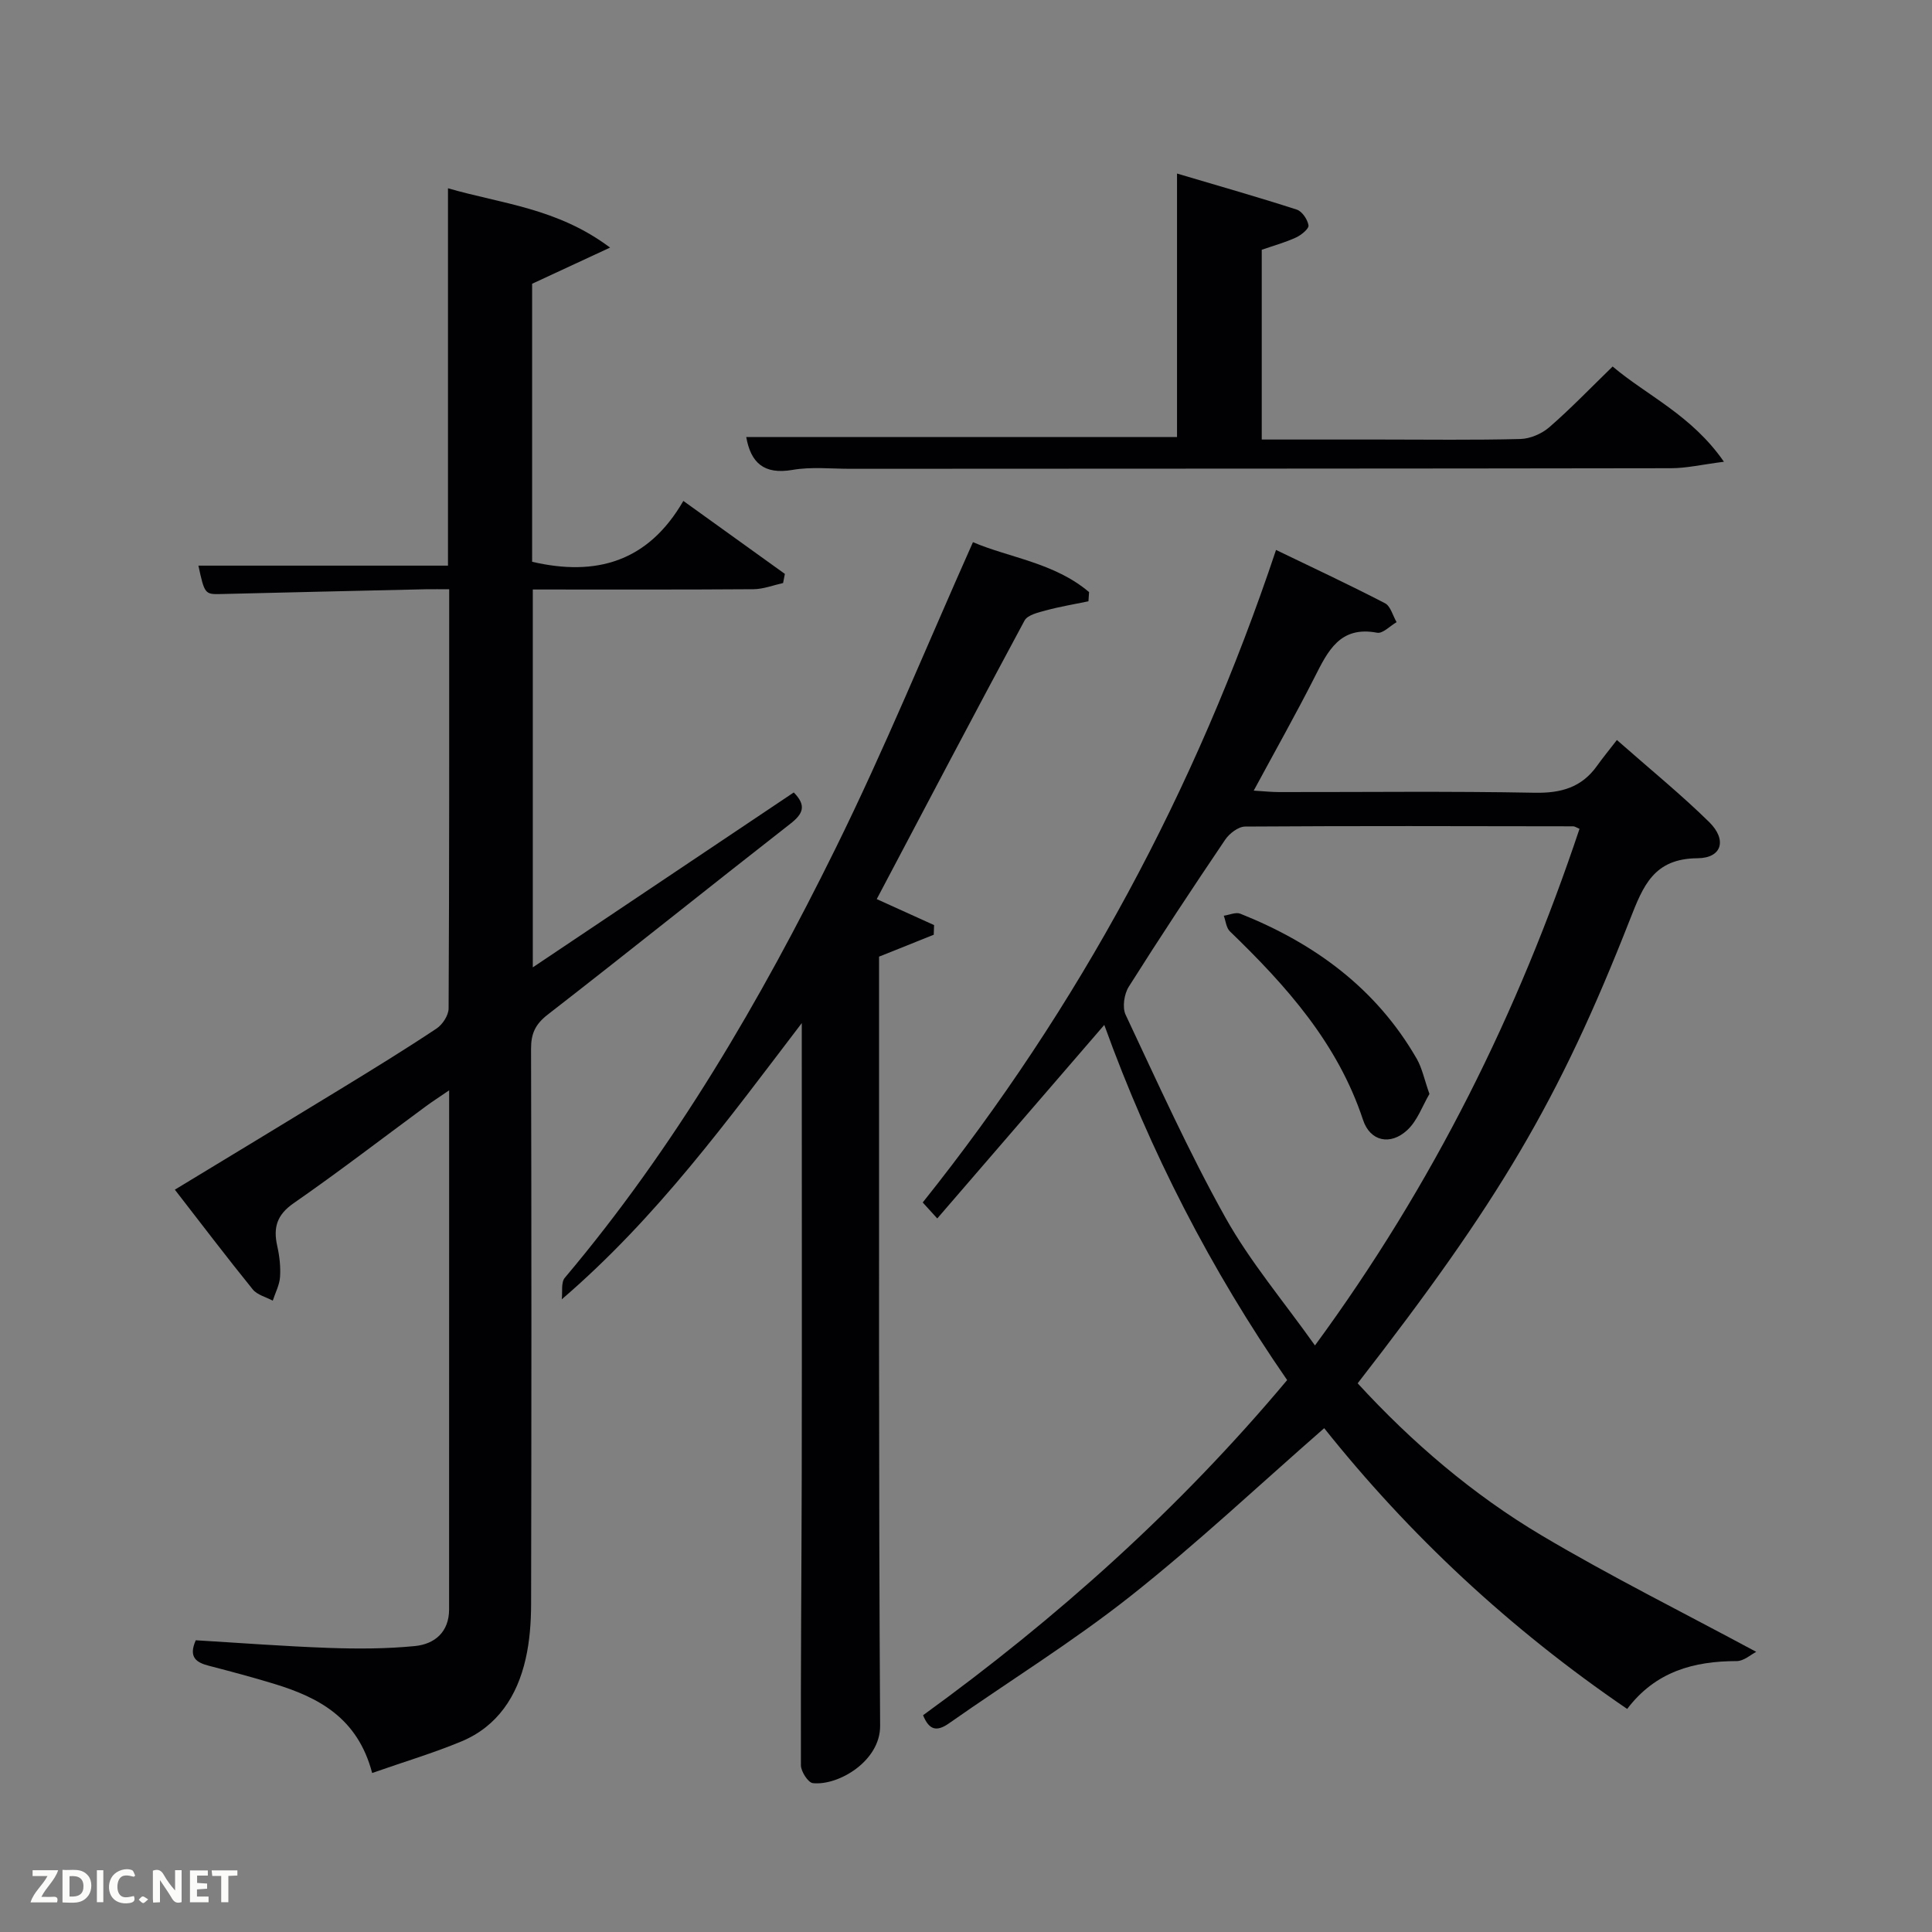 <svg enable-background="new 0 0 400 400" viewBox="0 0 400 400" xmlns="http://www.w3.org/2000/svg"><rect x="0" y="0" width="400" height="400" fill="#808080" stroke="none"/><path d="m77.05 367.08c-3-11.43-11.11-15.67-20.36-18.48-4.44-1.35-8.92-2.55-13.41-3.71-2.6-.67-4.32-1.73-2.75-5.29 9.04.54 18.27 1.25 27.52 1.58 5.94.21 11.94.2 17.84-.38 4.1-.4 7.09-2.9 7.09-7.6.01-35.48.01-70.96.01-107.46-2.01 1.38-3.45 2.3-4.82 3.31-9.12 6.71-18.09 13.62-27.39 20.07-3.48 2.42-4.23 5.06-3.38 8.85.47 2.08.72 4.29.58 6.41-.11 1.66-.98 3.28-1.51 4.91-1.4-.76-3.22-1.19-4.14-2.33-5.4-6.67-10.6-13.52-16.13-20.65 11.96-7.26 23.17-14.03 34.34-20.86 6.67-4.08 13.33-8.17 19.84-12.5 1.25-.83 2.5-2.75 2.5-4.18.15-28.64.12-57.3.12-86.77-1.73 0-3.3-.03-4.88 0-14.14.32-28.27.64-42.41.99-3.26.08-3.37 0-4.63-5.88h51.67c0-26.07 0-51.8 0-78.13 11.23 3.25 22.61 4.08 33.56 12.28-6.11 2.83-11.02 5.11-16.14 7.49v57.56c13.18 3.07 23.99.07 31.31-12.6 7.49 5.38 14.26 10.24 21.02 15.11-.12.63-.24 1.26-.37 1.89-2.04.45-4.08 1.26-6.13 1.28-15.13.11-30.26.06-45.69.06v78.23c18.25-12.23 36.13-24.21 54.03-36.21 2.69 2.72 1.93 4.43-.72 6.49-16.8 13.11-33.41 26.46-50.24 39.52-2.56 1.99-3.44 3.93-3.43 7.06.1 38.32.09 76.65.01 114.97-.01 3.8-.29 7.69-1.14 11.39-1.75 7.65-5.79 13.91-13.28 17.04-5.77 2.4-11.78 4.19-18.49 6.54z" fill="#010104"/><path d="m336.89 353.82c-24.4-16.63-45.2-36.13-62.73-58.13-13.46 11.76-26.31 23.86-40.1 34.77-11.98 9.47-25.05 17.54-37.57 26.33-2.56 1.8-4.12 1.42-5.38-1.67 27.67-20.06 53.04-42.71 75.38-69.39-15.78-22.83-28.36-47.23-37.86-73.53-11.65 13.5-23.02 26.67-34.58 40.07-1.48-1.63-2.24-2.47-3.01-3.31 32.36-40.52 56.5-85.3 73.15-135.1 7.77 3.75 15.24 7.24 22.55 11.03 1.17.6 1.62 2.58 2.41 3.92-1.35.78-2.86 2.41-4.03 2.19-7.74-1.47-10.21 3.83-12.97 9.26-3.9 7.68-8.13 15.19-12.58 23.43 2.14.13 3.68.3 5.21.3 17.66.02 35.33-.2 52.98.14 5.46.1 9.69-1.1 12.88-5.56 1.15-1.62 2.42-3.15 4.12-5.36 7.02 6.18 13.32 11.31 19.09 16.97 3.75 3.68 2.68 7.47-2.38 7.51-9.09.06-11.27 5.72-14 12.67-14.75 37.61-27.14 58.38-56.38 96.04 11.21 12.21 23.8 23 38.08 31.49 14.23 8.45 29.09 15.84 44.44 24.11-1.08.54-2.55 1.9-4.03 1.91-8.88.01-16.8 2.13-22.69 9.91zm-9.87-182.22c-.71-.3-1-.52-1.29-.52-22.65-.04-45.29-.1-67.94.05-1.41.01-3.26 1.43-4.13 2.72-6.79 10.05-13.49 20.18-19.96 30.44-.96 1.52-1.37 4.28-.65 5.81 6.64 14.1 13.05 28.36 20.64 41.95 5.11 9.15 12.02 17.3 18.56 26.51 24.53-33.41 42.06-68.94 54.77-106.96z" fill="#010104"/><path d="m166 211.82c-15.31 20.06-29.92 40.21-49.69 57.19.18-1.51-.19-3.48.63-4.46 22.79-27.02 40.47-57.32 56.02-88.83 10.2-20.66 18.93-42.05 28.48-63.47 7.49 3.21 16.9 4.26 24.04 10.34-.04.63-.08 1.27-.13 1.9-2.93.61-5.89 1.1-8.78 1.88-1.59.43-3.82.94-4.45 2.11-10.31 19.13-20.41 38.37-30.6 57.67 3.78 1.71 7.82 3.54 11.87 5.38-.02.67-.04 1.33-.07 2-3.56 1.43-7.12 2.85-11.32 4.53v5.31c.02 51.31-.1 102.63.22 153.94.05 7.29-8.63 12.44-13.93 11.87-.98-.11-2.47-2.42-2.47-3.71-.06-19.99.13-39.98.17-59.97.05-29.49.01-58.98.01-88.46 0-1.73 0-3.47 0-5.22z" fill="#010104"/><path d="m261.23 51.71v39.29h24.56c9.66 0 19.33.14 28.98-.11 2.05-.05 4.45-1.09 6.01-2.45 4.39-3.81 8.43-8.02 13.1-12.56 7.14 6.05 16.35 10.06 23.04 19.72-4.6.59-7.78 1.34-10.97 1.34-56.64.09-113.28.09-169.92.12-4 0-8.08-.45-11.97.23-5.92 1.02-8.62-1.51-9.56-6.8h89.19c0-17.51 0-35.38 0-54.56 8.82 2.62 16.86 4.9 24.8 7.47 1.1.36 2.23 2.04 2.42 3.26.11.7-1.49 2-2.56 2.5-2.23 1.03-4.63 1.69-7.12 2.55z" fill="#010104"/><path d="m295.95 226.49c-1.44 2.44-2.49 5.55-4.61 7.5-3.47 3.21-7.67 2.34-9.14-2.13-5.25-15.88-15.89-27.76-27.56-39.03-.76-.73-.86-2.14-1.27-3.24 1.15-.16 2.49-.79 3.42-.42 15.36 6.13 28.16 15.47 36.55 30.07 1.1 1.94 1.55 4.25 2.61 7.25z" fill="#010104"/><g fill="#fbfcfa"><path d="m37.59 393.81c-.92.31-1.52.05-2-.78-.7-1.2-1.52-2.34-2.47-3.78v4.59c-.55.03-.95.05-1.41.07-.03-.37-.06-.64-.06-.91 0-1.91 0-3.81 0-5.7 1.13-.41 1.77-.03 2.29.91.62 1.11 1.38 2.14 2.31 3.19v-4.2h1.35v6.61z"/><path d="m12.94 393.88v-6.75c1.9.19 3.93-.54 5.37 1.29.8 1.01.78 2.88.03 3.97-1.37 1.97-3.4 1.51-5.4 1.49m1.45-1.22c2.04.12 2.92-.58 2.89-2.21-.03-1.51-.98-2.19-2.89-2z"/><path d="m11.81 393.87h-5.49c.68-2.18 2.47-3.48 3.51-5.45h-3.08v-1.21h5.29c-.71 2.13-2.44 3.48-3.47 5.51.86 0 1.63.04 2.39-.01.79-.05 1.14.21.85 1.16"/><path d="m39.33 393.86v-6.61h3.7v1.07h-2.22v1.52c.68.04 1.34.09 2.07.13v1.07c-.72.05-1.38.09-2.1.14v1.48h2.4v1.19h-3.85z"/><path d="m27.71 388.56c-1.15-.3-2.46-.61-3.1.64-.37.73-.41 1.93-.06 2.67.63 1.35 1.99.93 3.17.68.35.94-.01 1.32-.93 1.46-1.62.25-3.05-.27-3.76-1.48-.72-1.24-.6-3.03.31-4.17.88-1.11 2.71-1.7 4-1.16.32.13.44.74.65 1.12-.1.08-.19.16-.28.24"/><path d="m49.15 387.24v1.07c-.59.02-1.17.05-1.87.08v5.44h-1.48v-5.44h-1.85c-.05-.4-.08-.73-.13-1.15z"/><path d="m20.06 387.21h1.33v6.62h-1.33z"/><path d="m30.68 393.25c-.49.38-.8.79-1.05.76-.32-.05-.6-.45-.9-.7.26-.24.51-.64.8-.67.29-.04.62.3 1.15.61"/></g></svg>